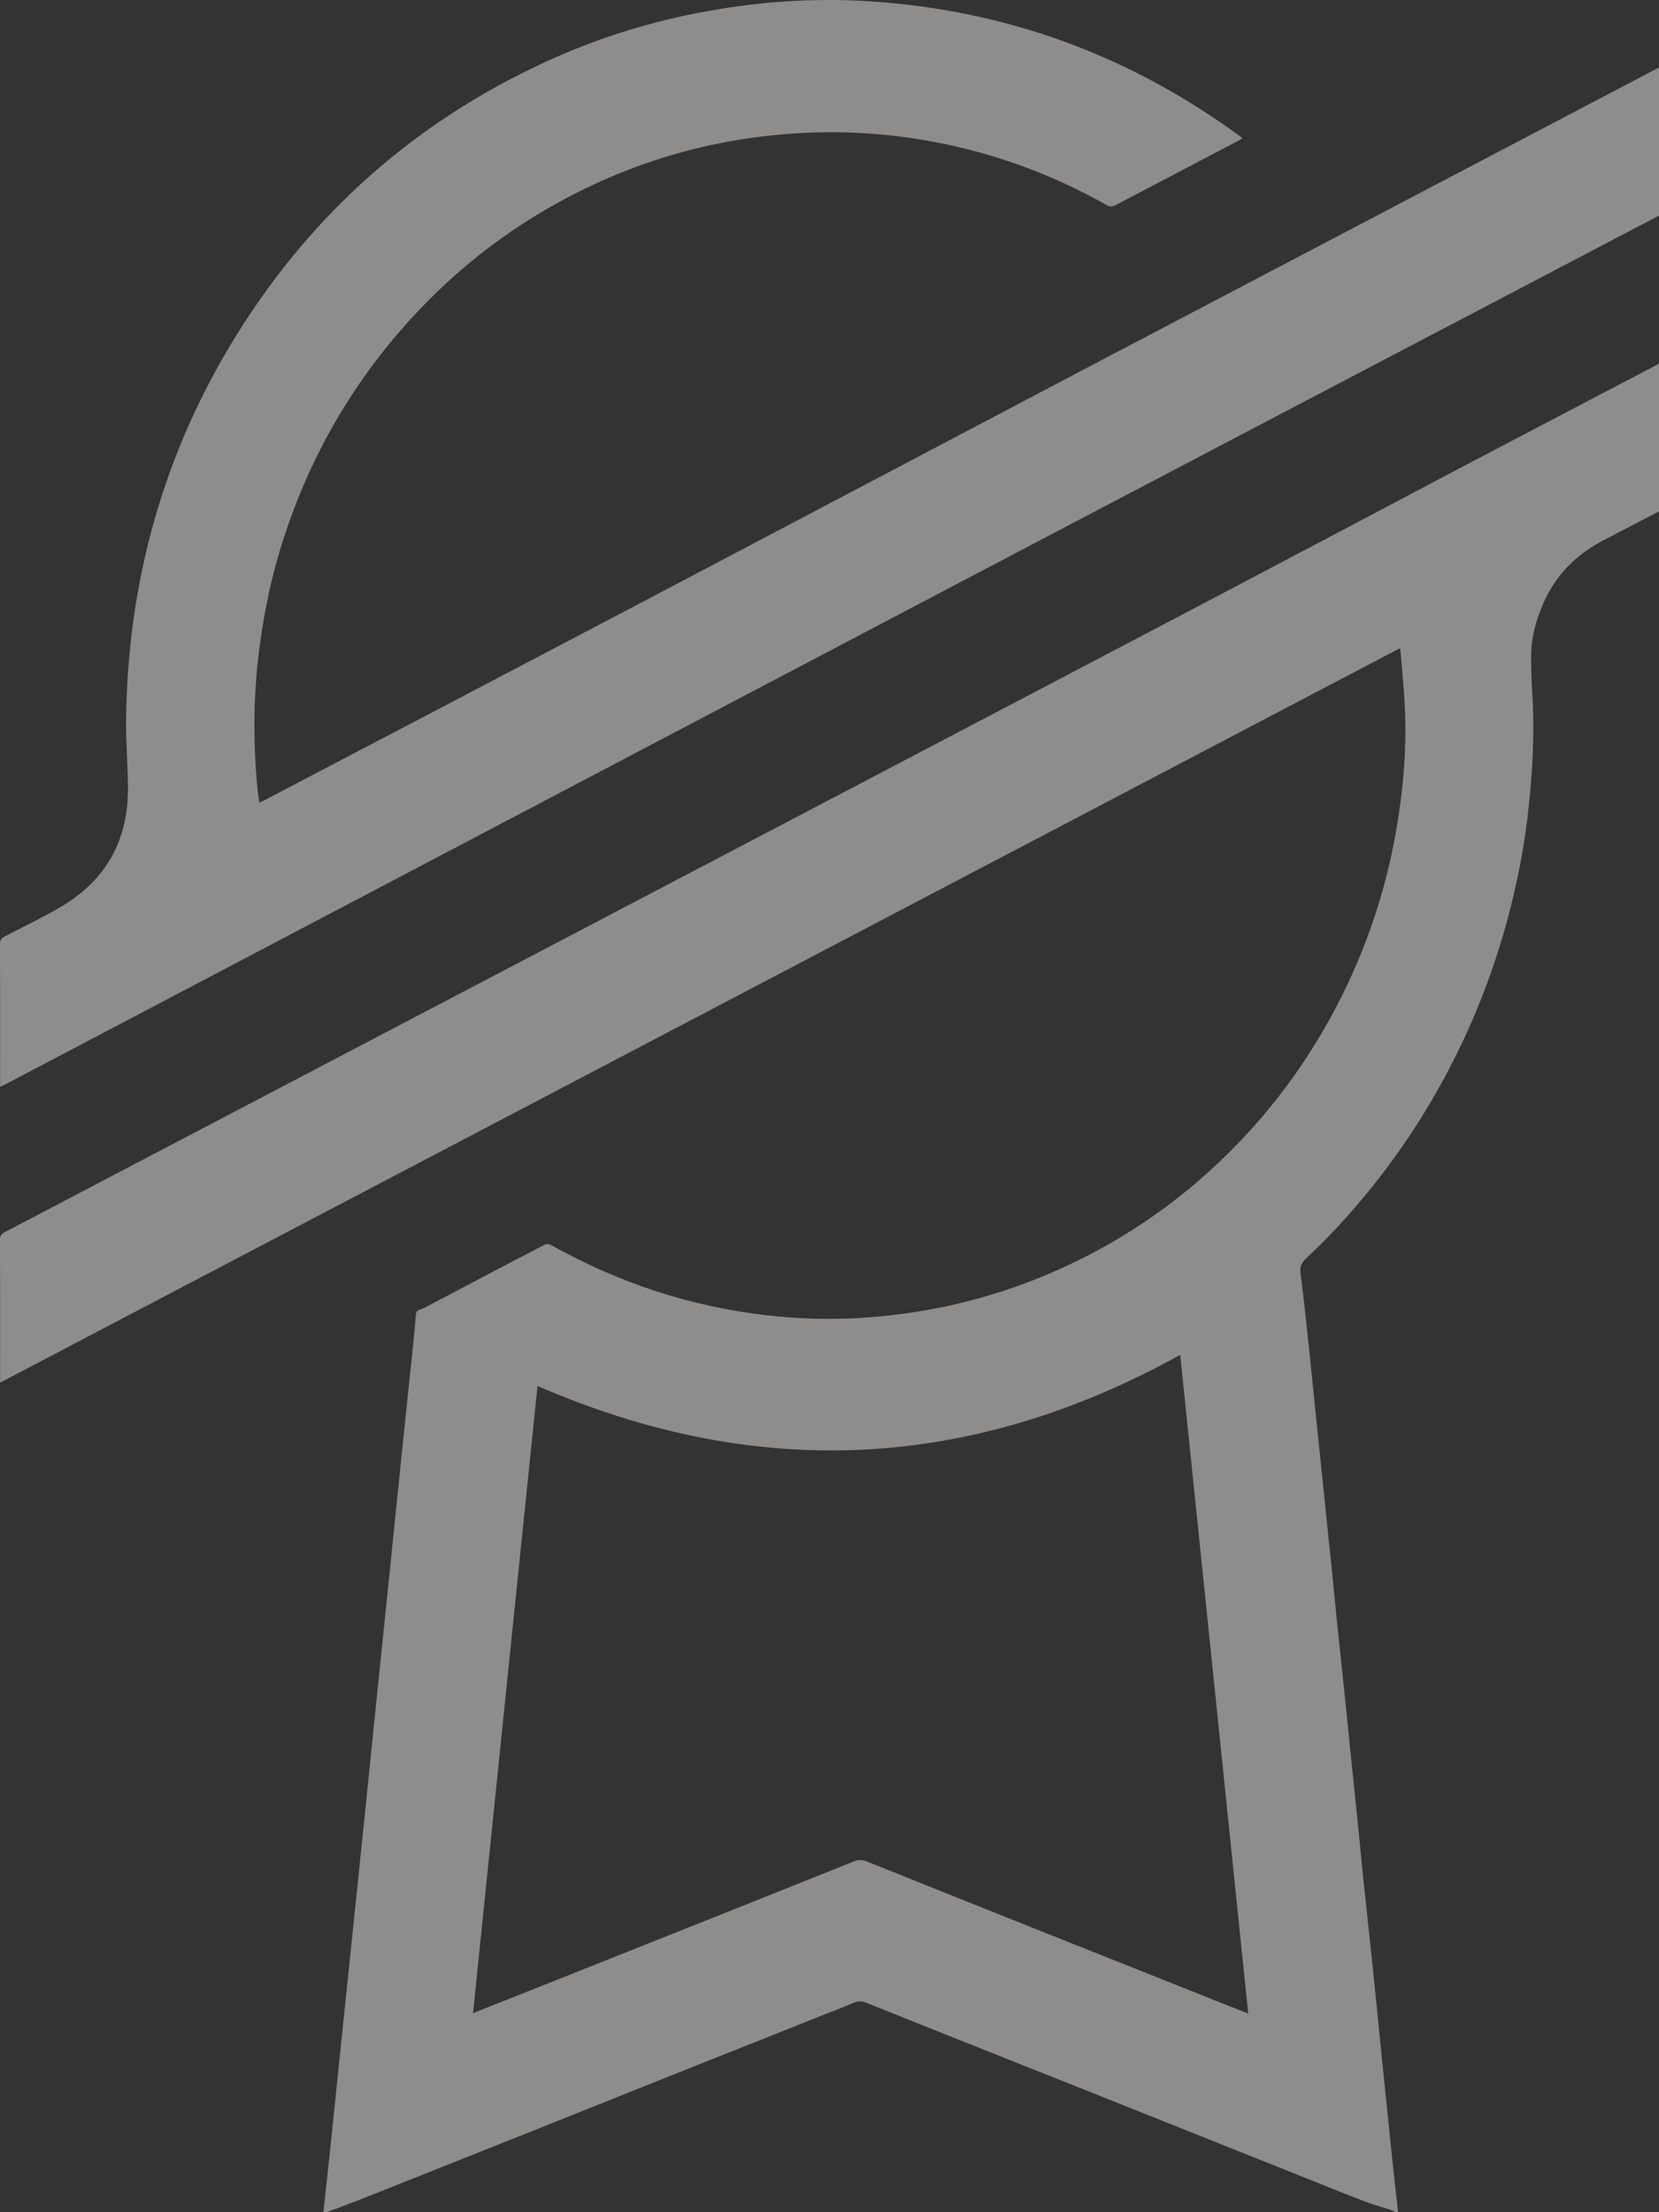 <svg width="15" height="20" viewBox="0 0 15 20" fill="none" xmlns="http://www.w3.org/2000/svg">
<rect x="0" y="0" width="15" height="20" fill="#333333" stroke="none"/>
<path fill-rule="evenodd" clip-rule="evenodd" d="M15 3.286V4.623C14.835 4.709 14.669 4.796 14.503 4.882C14.256 5.009 14.067 5.194 13.953 5.457C13.888 5.607 13.844 5.762 13.844 5.927C13.844 6.041 13.847 6.156 13.854 6.27C13.876 6.611 13.858 6.951 13.822 7.29C13.79 7.602 13.733 7.91 13.656 8.213C13.55 8.629 13.407 9.03 13.225 9.417C12.996 9.902 12.714 10.352 12.377 10.766C12.201 10.982 12.013 11.188 11.809 11.377C11.765 11.418 11.752 11.455 11.759 11.514C11.783 11.696 11.803 11.878 11.822 12.061C11.841 12.235 11.858 12.41 11.876 12.585C11.895 12.775 11.915 12.966 11.935 13.156C11.953 13.331 11.971 13.506 11.989 13.681C12.005 13.841 12.022 14.001 12.039 14.161C12.056 14.329 12.071 14.497 12.089 14.665C12.109 14.862 12.131 15.059 12.151 15.256C12.172 15.453 12.191 15.65 12.211 15.847C12.231 16.046 12.253 16.244 12.273 16.443C12.293 16.641 12.311 16.84 12.332 17.039C12.355 17.263 12.381 17.487 12.404 17.711C12.438 18.038 12.47 18.365 12.503 18.692C12.533 18.984 12.563 19.276 12.593 19.567C12.608 19.712 12.625 19.856 12.641 20H12.613C12.603 19.994 12.594 19.985 12.583 19.982C12.5 19.954 12.415 19.932 12.333 19.9C12.136 19.824 11.94 19.745 11.744 19.666C11.288 19.484 10.833 19.302 10.378 19.121C9.946 18.948 9.514 18.777 9.082 18.605C8.664 18.438 8.246 18.273 7.829 18.105C7.79 18.089 7.756 18.09 7.717 18.107C7.637 18.142 7.555 18.173 7.473 18.205C7.078 18.363 6.682 18.52 6.286 18.677C5.802 18.87 5.318 19.064 4.833 19.258C4.305 19.468 3.777 19.678 3.25 19.888C3.199 19.908 3.147 19.928 3.096 19.947C3.048 19.965 3 19.982 2.952 20H2.924C2.94 19.856 2.956 19.712 2.971 19.567C3.002 19.274 3.032 18.98 3.062 18.687C3.101 18.312 3.14 17.937 3.179 17.562C3.216 17.204 3.253 16.847 3.29 16.489C3.325 16.143 3.36 15.797 3.396 15.45C3.438 15.035 3.482 14.62 3.524 14.205C3.56 13.856 3.595 13.506 3.631 13.156C3.664 12.838 3.698 12.519 3.731 12.2C3.742 12.094 3.752 11.988 3.761 11.882C3.763 11.858 3.77 11.849 3.795 11.84C3.843 11.824 3.888 11.797 3.933 11.773C4.264 11.599 4.594 11.424 4.926 11.252C4.941 11.244 4.968 11.248 4.984 11.257C5.285 11.425 5.598 11.564 5.924 11.671C6.247 11.777 6.578 11.849 6.915 11.889C7.234 11.927 7.555 11.934 7.876 11.908C8.474 11.861 9.05 11.715 9.6 11.465C10.044 11.263 10.454 11.003 10.826 10.684C11.371 10.216 11.807 9.656 12.132 9.005C12.366 8.536 12.529 8.042 12.621 7.524C12.69 7.133 12.723 6.738 12.699 6.34C12.69 6.189 12.675 6.038 12.663 5.887C12.663 5.879 12.659 5.872 12.656 5.861C8.439 8.073 4.223 10.285 0.001 12.5V12.449C0.001 12.036 0.002 11.622 0 11.209C0 11.173 0.012 11.156 0.042 11.14C2.344 9.934 4.645 8.726 6.947 7.52L9.563 6.148C9.999 5.919 10.435 5.69 10.871 5.461C11.672 5.04 12.472 4.616 13.272 4.194C13.833 3.899 14.394 3.606 14.955 3.312C14.971 3.304 14.985 3.295 15 3.286ZM10.671 12.249C8.774 13.299 6.841 13.391 4.86 12.53C4.666 14.418 4.471 16.306 4.277 18.2C4.297 18.192 4.31 18.187 4.323 18.182C4.749 18.013 5.175 17.844 5.601 17.674C6.308 17.393 7.015 17.111 7.722 16.828C7.765 16.811 7.8 16.814 7.841 16.83C8.37 17.043 8.899 17.254 9.428 17.465C9.956 17.675 10.484 17.885 11.012 18.096C11.102 18.131 11.192 18.167 11.286 18.204C11.081 16.214 10.876 14.23 10.671 12.249ZM7.881 0.013C9.102 0.095 10.211 0.499 11.209 1.23C11.216 1.235 11.223 1.241 11.234 1.25C11.218 1.26 11.205 1.268 11.191 1.275C10.824 1.468 10.456 1.66 10.088 1.854C10.059 1.87 10.037 1.872 10.007 1.855C9.518 1.578 8.999 1.388 8.451 1.284C8.018 1.202 7.581 1.177 7.142 1.209C6.522 1.254 5.93 1.407 5.364 1.67C4.772 1.946 4.246 2.322 3.791 2.801C3.198 3.425 2.776 4.156 2.526 4.991C2.429 5.317 2.367 5.65 2.33 5.989C2.291 6.353 2.292 6.717 2.323 7.081C2.328 7.139 2.336 7.196 2.344 7.258C2.362 7.249 2.377 7.242 2.392 7.234C3.54 6.633 4.688 6.032 5.836 5.428C7.167 4.728 8.497 4.025 9.828 3.325C11.544 2.423 13.262 1.523 14.979 0.621C14.986 0.618 14.993 0.615 15 0.612V1.949C13.959 2.495 12.919 3.04 11.878 3.586C10.744 4.182 9.608 4.776 8.474 5.373C5.666 6.849 2.859 8.325 0.051 9.802C0.037 9.809 0.021 9.816 0.001 9.826V9.773C0.001 9.361 0.002 8.95 0 8.538C0 8.499 0.012 8.482 0.044 8.465C0.219 8.375 0.397 8.29 0.566 8.189C0.96 7.952 1.159 7.595 1.157 7.124C1.156 6.921 1.138 6.717 1.14 6.514C1.153 5.255 1.48 4.09 2.139 3.028C2.831 1.915 3.769 1.093 4.94 0.556C5.441 0.326 5.964 0.17 6.505 0.082C6.961 0.007 7.42 -0.018 7.881 0.013Z" fill="#F2EDEB" fill-opacity="0.48"/>
</svg>
